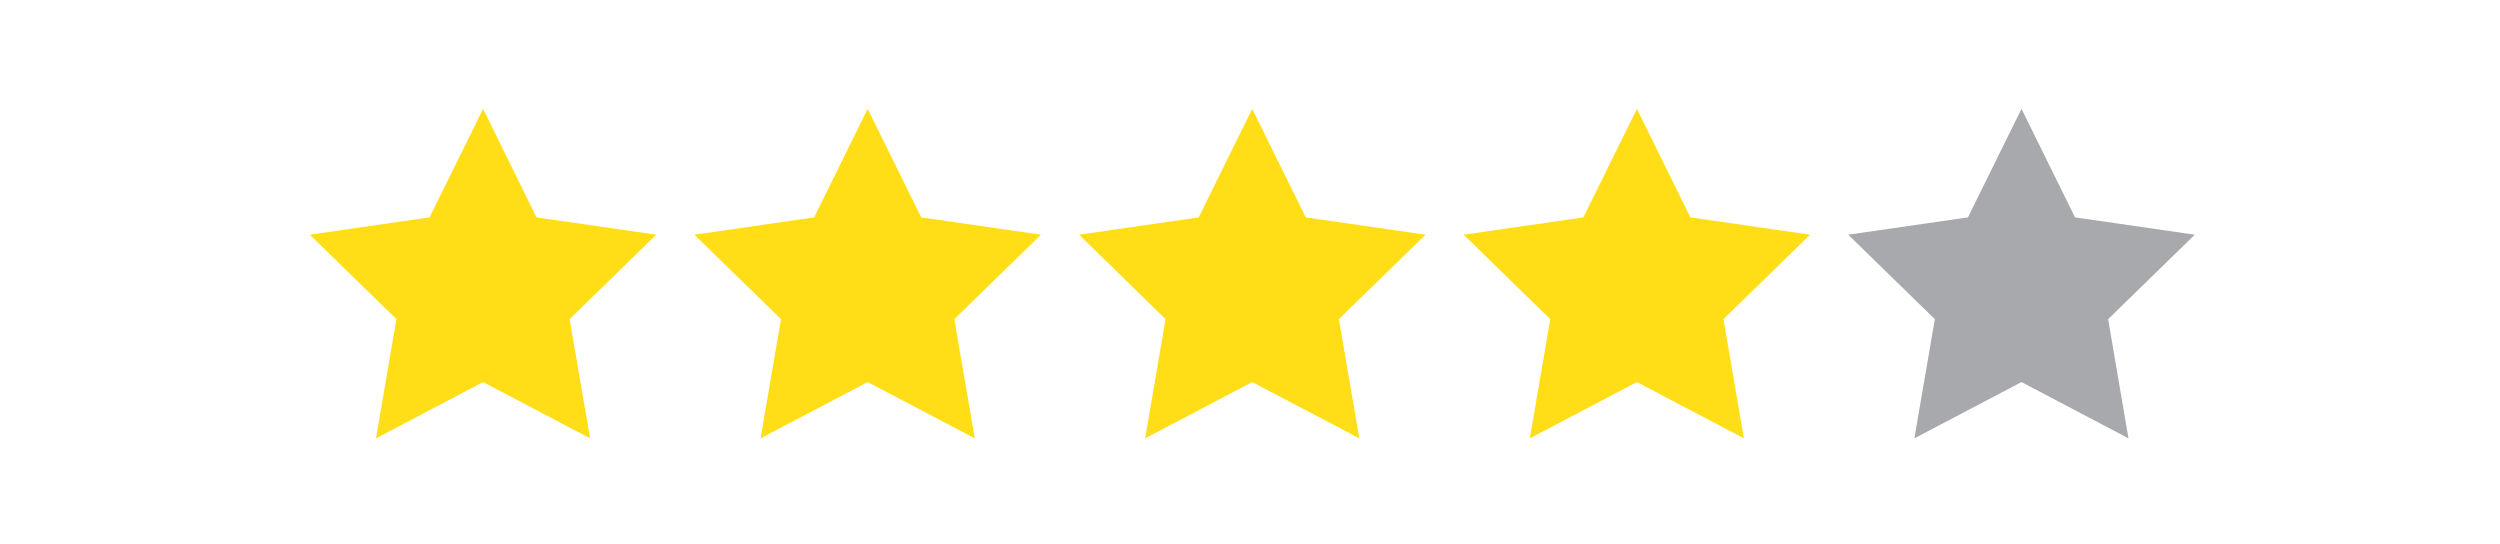<svg id="Layer_1" data-name="Layer 1" xmlns="http://www.w3.org/2000/svg" viewBox="0 0 229.67 50"><defs><style>.cls-1{fill:#ffde17;}.cls-2{fill:#a7a9ac;}</style></defs><title>icons</title><polygon class="cls-1" points="44.38 10 49.29 19.97 60.29 21.56 52.33 29.32 54.21 40.27 44.38 35.1 34.54 40.27 36.42 29.32 28.46 21.56 39.46 19.97 44.38 10"/><polygon class="cls-1" points="79.71 10 84.63 19.97 95.63 21.56 87.67 29.32 89.55 40.27 79.71 35.1 69.87 40.27 71.75 29.32 63.79 21.56 74.79 19.97 79.71 10"/><polygon class="cls-1" points="115.04 10 119.96 19.97 130.96 21.56 123 29.32 124.88 40.27 115.04 35.1 105.2 40.27 107.08 29.32 99.13 21.56 110.12 19.97 115.04 10"/><polygon class="cls-1" points="150.38 10 155.29 19.97 166.29 21.56 158.33 29.32 160.21 40.27 150.38 35.1 140.54 40.27 142.42 29.32 134.46 21.56 145.46 19.97 150.38 10"/><polygon class="cls-2" points="185.71 10 190.63 19.97 201.63 21.56 193.67 29.32 195.54 40.27 185.71 35.1 175.87 40.27 177.75 29.32 169.79 21.56 180.79 19.97 185.71 10"/></svg>